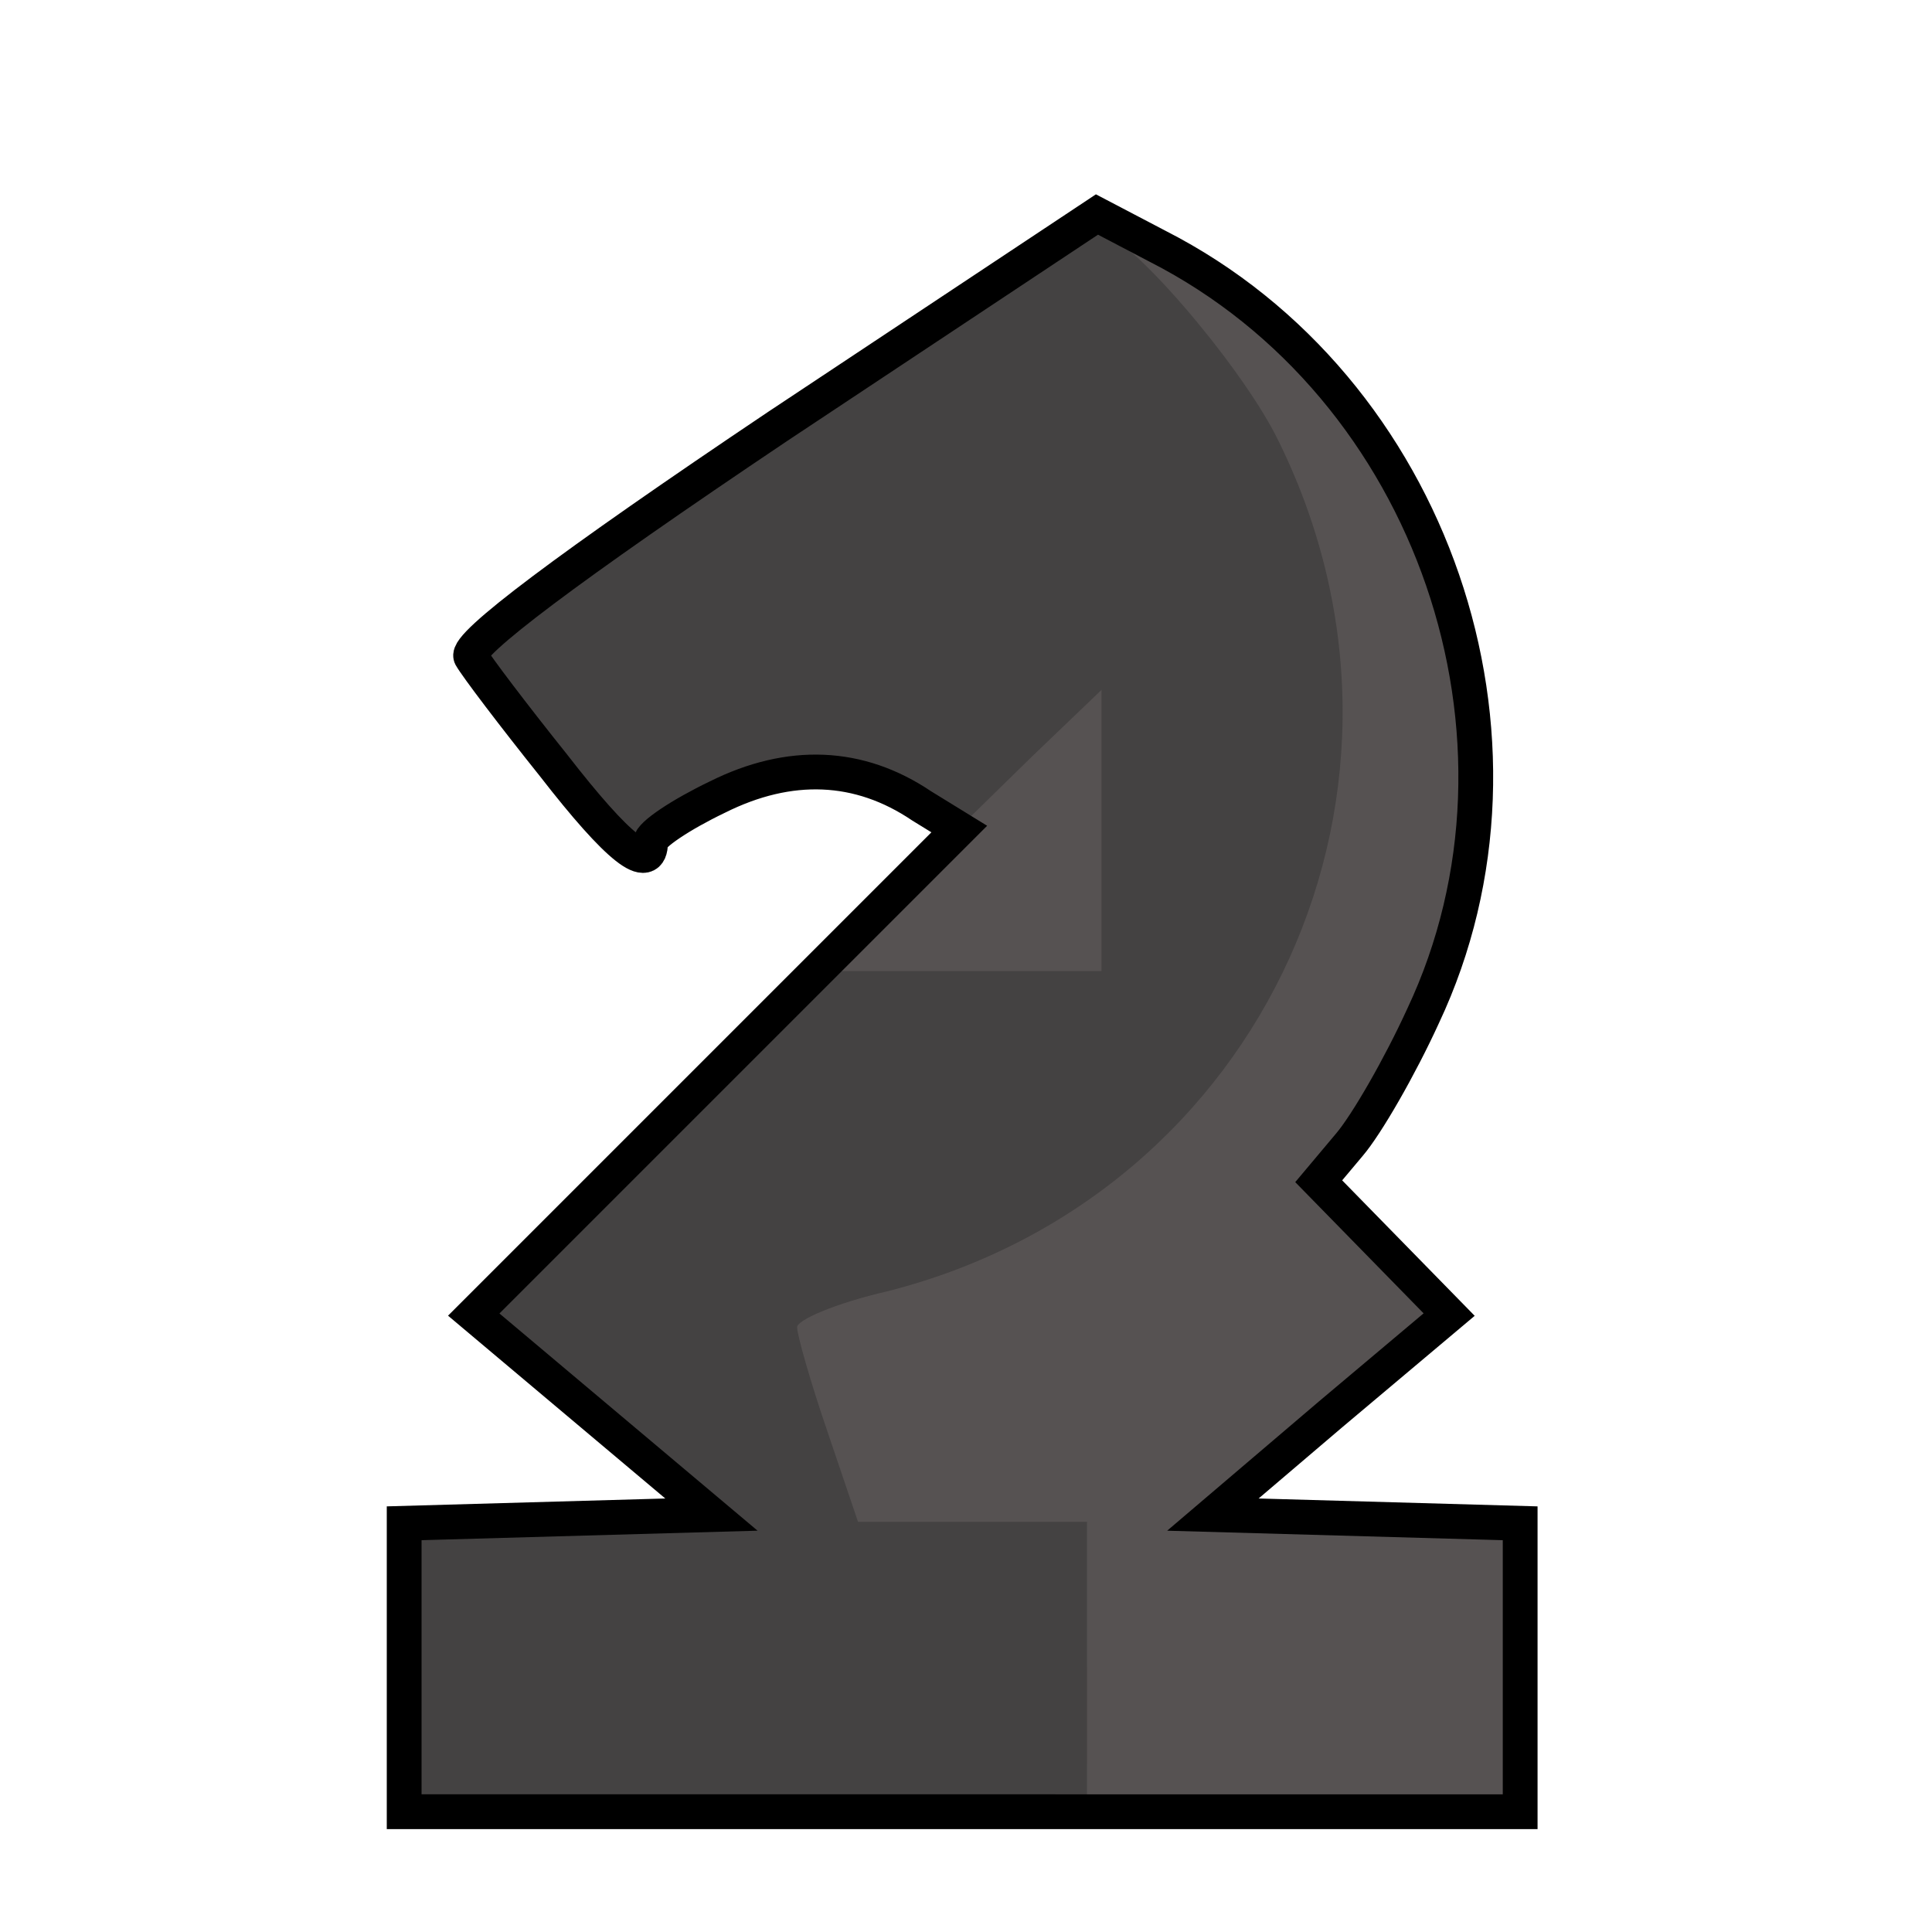 <?xml version="1.0" encoding="UTF-8" standalone="no"?>
<svg
   xmlns:dc="http://purl.org/dc/elements/1.1/"
   xmlns:cc="http://creativecommons.org/ns#"
   xmlns:rdf="http://www.w3.org/1999/02/22-rdf-syntax-ns#"
   xmlns:svg="http://www.w3.org/2000/svg"
   xmlns="http://www.w3.org/2000/svg"
   xmlns:sodipodi="http://sodipodi.sourceforge.net/DTD/sodipodi-0.dtd"
   xmlns:inkscape="http://www.inkscape.org/namespaces/inkscape"
   version="1.0"
   width="133px"
   height="133px"
   viewBox="2780 1350 1333 1333"
   preserveAspectRatio="xMidYMid meet"
   id="svg17"
   sodipodi:docname="bN.svg"
   inkscape:version="0.92.2 (5c3e80d, 2017-08-06)">
  <defs
     id="defs21" />
  <sodipodi:namedview
     pagecolor="#ffffff"
     bordercolor="#666666"
     borderopacity="1"
     objecttolerance="10"
     gridtolerance="10"
     guidetolerance="10"
     inkscape:pageopacity="0"
     inkscape:pageshadow="2"
     inkscape:window-width="1024"
     inkscape:window-height="693"
     id="namedview19"
     showgrid="false"
     inkscape:zoom="1.7744361"
     inkscape:cx="55.187218"
     inkscape:cy="66.5"
     inkscape:window-x="0"
     inkscape:window-y="0"
     inkscape:window-maximized="1"
     inkscape:current-layer="svg17" />
  <g
     id="layer3"
     transform="translate(3046.857)"
     style="fill:#565252;stroke:none">
    <path
       d="M 3842,3000 M 12,2500 v -99 l 106,-3 106,-3 -82,-69 -82,-69 168,-168 167,-167 -26,-16 c -43,-29 -91,-31 -141,-6 -25,12 -46,26 -46,31 0,22 -22,5 -67,-53 -28,-35 -53,-68 -57,-75 -4,-8 66,-61 212,-159 l 220,-146 42,22 c 190,97 273,340 183,531 -16,35 -39,75 -51,89 l -21,25 45,46 45,46 -82,69 -81,69 106,3 106,3 v 99 100 H 397 12 Z"
       id="path2"
       inkscape:connector-curvature="0" />
  </g>
  <g
     id="layer1"
     fill="#444242"
     stroke="none"
     style="fill:#565252;fill-opacity:1">
    <path
       d="m 3830,2500 v -99 l -106,-3 -106,-3 81,-69 82,-69 -45,-46 -45,-46 21,-25 c 12,-14 35,-54 51,-89 55,-116 47,-264 -19,-377 -31,-52 -108,-126 -162,-153 -53,-27 -62,-27 -26,2 46,35 73,68 103,127 124,239 -6,525 -267,591 -35,8 -63,17 -64,20 -1,2 9,34 21,72 l 23,67 h 79 79 v 100 100 h 150 150 z"
       id="path5"
       inkscape:connector-curvature="0"
       style="fill:#565252;fill-opacity:1" />
    <path
       d="m 3540,1923 v -97 l -48,47 c -40,39 -50,45 -62,35 -13,-11 -13,-11 -2,2 10,12 4,22 -35,62 l -47,48 h 97 97 z"
       id="path7"
       inkscape:connector-curvature="0"
       style="fill:#565252;fill-opacity:1" />
  </g>
  <g
     id="layer2"
     fill="#565252"
     stroke="none"
     style="fill:#444242;fill-opacity:1">
    <path
       d="m 3530,2500 v -100 h -79 -79 l -21,-62 c -12,-35 -21,-67 -21,-72 -1,-5 27,-17 62,-25 261,-66 390,-350 268,-591 -27,-52 -103,-140 -122,-140 -12,0 -428,279 -428,287 0,6 74,106 101,137 5,5 16,0 26,-11 37,-43 126,-55 178,-23 l 30,18 47,-46 48,-46 v 97 97 h -98 -97 l -115,115 -114,114 20,23 c 10,13 25,27 33,32 7,4 30,24 49,42 20,19 40,34 44,34 4,0 8,5 8,10 0,6 -42,10 -105,10 h -105 v 100 100 h 235 235 z"
       id="path10"
       inkscape:connector-curvature="0"
       style="fill:#444242;fill-opacity:1" />
  </g>
  <g
     id="g15"
     transform="translate(3046.857)"
     style="fill:none;stroke:#000000;stroke-width:24">
    <path
       d="M 3842,3000 M 12,2500 v -99 l 106,-3 106,-3 -82,-69 -82,-69 168,-168 167,-167 -26,-16 c -43,-29 -91,-31 -141,-6 -25,12 -46,26 -46,31 0,22 -22,5 -67,-53 -28,-35 -53,-68 -57,-75 -4,-8 66,-61 212,-159 l 220,-146 42,22 c 190,97 273,340 183,531 -16,35 -39,75 -51,89 l -21,25 45,46 45,46 -82,69 -81,69 106,3 106,3 v 99 100 H 397 12 Z"
       id="path13"
       inkscape:connector-curvature="0" />
  </g>
</svg>
